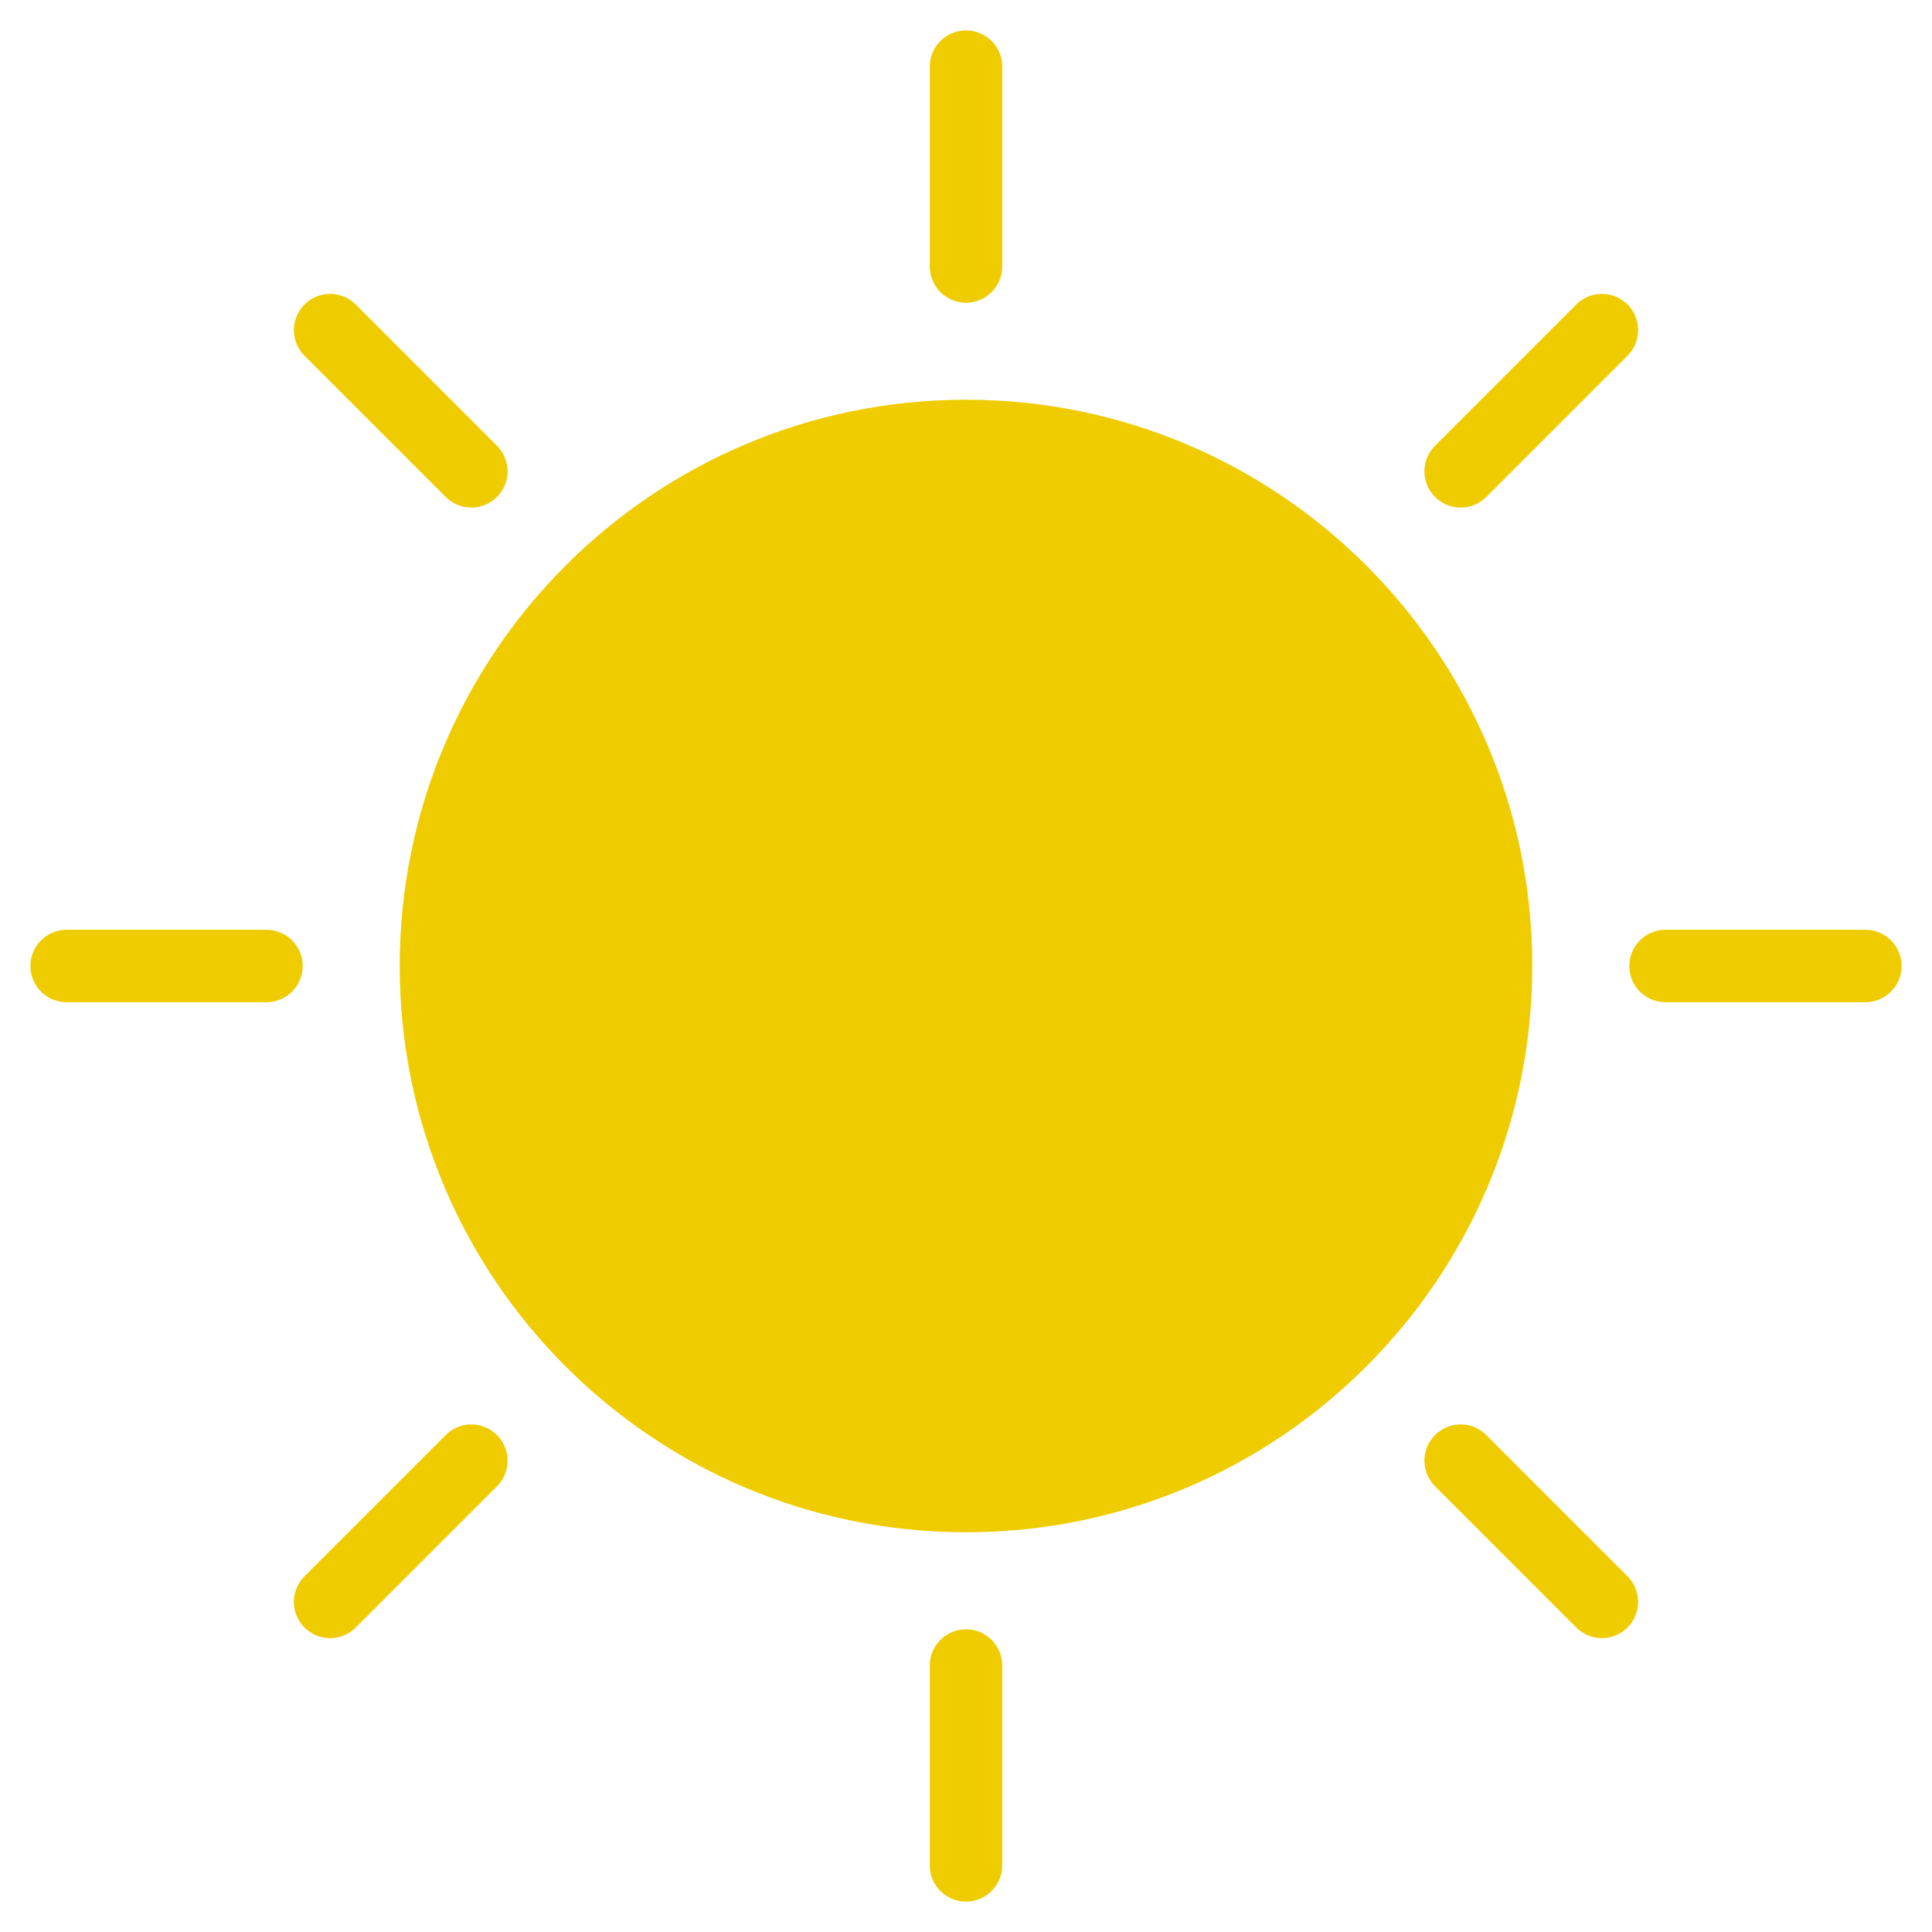 <svg width="80" height="80" viewBox="0 0 80 80" fill="none" xmlns="http://www.w3.org/2000/svg">
<path d="M40 63.448C52.95 63.448 63.448 52.95 63.448 40C63.448 27.05 52.95 16.552 40 16.552C27.05 16.552 16.552 27.05 16.552 40C16.552 52.95 27.05 63.448 40 63.448Z" fill="#EFCC00"/>
<path d="M40 2.759V11.034" stroke="#EFCC00" stroke-width="3" stroke-miterlimit="10" stroke-linecap="round"/>
<path d="M40 68.966V77.241" stroke="#EFCC00" stroke-width="3" stroke-miterlimit="10" stroke-linecap="round"/>
<path d="M77.241 40H68.966" stroke="#EFCC00" stroke-width="3" stroke-miterlimit="10" stroke-linecap="round"/>
<path d="M11.034 40H2.759" stroke="#EFCC00" stroke-width="3" stroke-miterlimit="10" stroke-linecap="round"/>
<path d="M66.331 13.669L60.483 19.517" stroke="#EFCC00" stroke-width="3" stroke-miterlimit="10" stroke-linecap="round"/>
<path d="M19.517 60.483L13.669 66.331" stroke="#EFCC00" stroke-width="3" stroke-miterlimit="10" stroke-linecap="round"/>
<path d="M66.331 66.331L60.483 60.483" stroke="#EFCC00" stroke-width="3" stroke-miterlimit="10" stroke-linecap="round"/>
<path d="M19.517 19.517L13.669 13.669" stroke="#EFCC00" stroke-width="3" stroke-miterlimit="10" stroke-linecap="round"/>
</svg>
